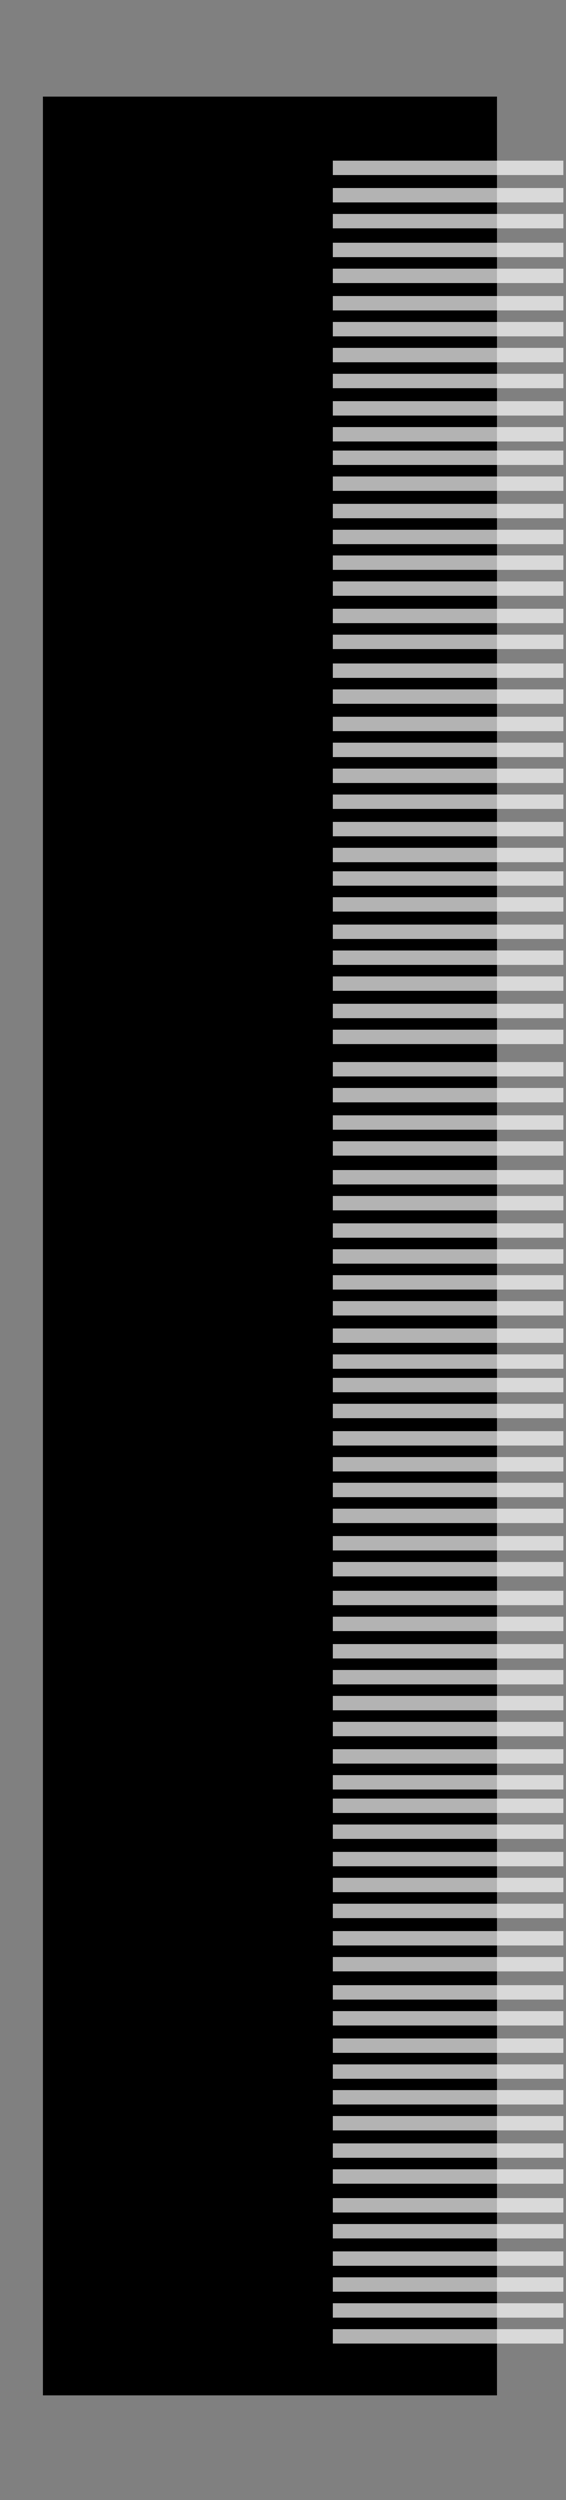 <?xml version="1.0" encoding="utf-8"?>
<!-- Generator: Adobe Illustrator 16.0.0, SVG Export Plug-In . SVG Version: 6.00 Build 0)  -->
<!DOCTYPE svg PUBLIC "-//W3C//DTD SVG 1.1//EN" "http://www.w3.org/Graphics/SVG/1.1/DTD/svg11.dtd">
<svg version="1.1" id="Calque_1" xmlns="http://www.w3.org/2000/svg" xmlns:xlink="http://www.w3.org/1999/xlink" x="0px" y="0px"
	 width="149px" height="657px" viewBox="504.5 76.5 149 657" enable-background="new 504.5 76.5 149 657" xml:space="preserve">
<rect x="504.5" y="76.5" width="149" height="657" fill="#808080" stroke="none"/>
<rect x="568.5" y="-160.5" fill="#FFFFFF" width="66" height="10"/>
<rect x="530.5" y="-708.5" fill="#FFFFFF" width="66" height="10"/>
<g>
	<rect x="515.799" y="101.887" width="119.53" height="604.087"/>
	<rect x="592.115" y="118.719" opacity="0.7" fill="#FFFFFF" width="60.688" height="3.784"/>
	<rect x="592.115" y="125.909" opacity="0.7" fill="#FFFFFF" width="60.688" height="3.784"/>
	<rect x="592.115" y="132.721" opacity="0.7" fill="#FFFFFF" width="60.688" height="3.784"/>
	<rect x="592.115" y="140.29" opacity="0.7" fill="#FFFFFF" width="60.688" height="3.784"/>
	<rect x="592.115" y="147.102" opacity="0.7" fill="#FFFFFF" width="60.688" height="3.785"/>
	<rect x="592.115" y="154.293" opacity="0.7" fill="#FFFFFF" width="60.688" height="3.785"/>
	<rect x="592.115" y="161.105" opacity="0.7" fill="#FFFFFF" width="60.688" height="3.785"/>
	<rect x="592.115" y="167.916" opacity="0.7" fill="#FFFFFF" width="60.688" height="3.785"/>
	<rect x="592.115" y="174.729" opacity="0.7" fill="#FFFFFF" width="60.688" height="3.785"/>
	<rect x="592.115" y="181.919" opacity="0.7" fill="#FFFFFF" width="60.688" height="3.785"/>
	<rect x="592.115" y="188.731" opacity="0.7" fill="#FFFFFF" width="60.688" height="3.785"/>
	<rect x="592.115" y="194.9" opacity="0.7" fill="#FFFFFF" width="60.688" height="3.785"/>
	<rect x="592.115" y="201.712" opacity="0.7" fill="#FFFFFF" width="60.688" height="3.784"/>
	<rect x="592.115" y="208.903" opacity="0.7" fill="#FFFFFF" width="60.688" height="3.784"/>
	<rect x="592.115" y="215.715" opacity="0.7" fill="#FFFFFF" width="60.688" height="3.785"/>
	<rect x="592.115" y="222.469" opacity="0.7" fill="#FFFFFF" width="60.688" height="3.785"/>
	<rect x="592.115" y="229.282" opacity="0.7" fill="#FFFFFF" width="60.688" height="3.785"/>
	<rect x="592.115" y="236.473" opacity="0.7" fill="#FFFFFF" width="60.688" height="3.784"/>
	<rect x="592.115" y="243.284" opacity="0.7" fill="#FFFFFF" width="60.688" height="3.785"/>
	<rect x="592.115" y="250.854" opacity="0.7" fill="#FFFFFF" width="60.688" height="3.785"/>
	<rect x="592.115" y="257.666" opacity="0.7" fill="#FFFFFF" width="60.688" height="3.784"/>
	<rect x="592.115" y="264.856" opacity="0.7" fill="#FFFFFF" width="60.688" height="3.784"/>
	<rect x="592.115" y="271.668" opacity="0.7" fill="#FFFFFF" width="60.688" height="3.785"/>
	<rect x="592.115" y="278.48" opacity="0.7" fill="#FFFFFF" width="60.688" height="3.784"/>
	<rect x="592.115" y="285.292" opacity="0.7" fill="#FFFFFF" width="60.688" height="3.784"/>
	<rect x="592.115" y="292.483" opacity="0.7" fill="#FFFFFF" width="60.688" height="3.785"/>
	<rect x="592.115" y="299.295" opacity="0.7" fill="#FFFFFF" width="60.688" height="3.784"/>
	<rect x="592.115" y="305.464" opacity="0.7" fill="#FFFFFF" width="60.688" height="3.785"/>
	<rect x="592.115" y="312.276" opacity="0.7" fill="#FFFFFF" width="60.688" height="3.785"/>
	<rect x="592.115" y="319.467" opacity="0.7" fill="#FFFFFF" width="60.688" height="3.784"/>
	<rect x="592.115" y="326.279" opacity="0.7" fill="#FFFFFF" width="60.688" height="3.784"/>
	<rect x="592.115" y="333.091" opacity="0.7" fill="#FFFFFF" width="60.688" height="3.784"/>
	<rect x="592.115" y="340.281" opacity="0.7" fill="#FFFFFF" width="60.688" height="3.784"/>
	<rect x="592.115" y="347.093" opacity="0.7" fill="#FFFFFF" width="60.688" height="3.784"/>
	<rect x="592.115" y="355.591" opacity="0.7" fill="#FFFFFF" width="60.688" height="3.784"/>
	<rect x="592.115" y="362.403" opacity="0.7" fill="#FFFFFF" width="60.688" height="3.784"/>
	<rect x="592.115" y="369.594" opacity="0.7" fill="#FFFFFF" width="60.688" height="3.785"/>
	<rect x="592.115" y="376.406" opacity="0.7" fill="#FFFFFF" width="60.688" height="3.784"/>
	<rect x="592.115" y="383.975" opacity="0.7" fill="#FFFFFF" width="60.688" height="3.784"/>
	<rect x="592.115" y="390.786" opacity="0.7" fill="#FFFFFF" width="60.688" height="3.784"/>
	<rect x="592.115" y="397.977" opacity="0.7" fill="#FFFFFF" width="60.688" height="3.785"/>
	<rect x="592.115" y="404.788" opacity="0.7" fill="#FFFFFF" width="60.688" height="3.785"/>
	<rect x="592.115" y="411.601" opacity="0.7" fill="#FFFFFF" width="60.688" height="3.784"/>
	<rect x="592.115" y="418.412" opacity="0.7" fill="#FFFFFF" width="60.688" height="3.785"/>
	<rect x="592.115" y="425.604" opacity="0.7" fill="#FFFFFF" width="60.688" height="3.784"/>
	<rect x="592.115" y="432.415" opacity="0.7" fill="#FFFFFF" width="60.688" height="3.785"/>
	<rect x="592.115" y="438.584" opacity="0.7" fill="#FFFFFF" width="60.688" height="3.785"/>
	<rect x="592.115" y="445.397" opacity="0.7" fill="#FFFFFF" width="60.688" height="3.784"/>
	<rect x="592.115" y="452.587" opacity="0.7" fill="#FFFFFF" width="60.688" height="3.784"/>
	<rect x="592.115" y="459.399" opacity="0.7" fill="#FFFFFF" width="60.688" height="3.785"/>
	<rect x="592.115" y="466.153" opacity="0.7" fill="#FFFFFF" width="60.688" height="3.785"/>
	<rect x="592.115" y="472.966" opacity="0.7" fill="#FFFFFF" width="60.688" height="3.784"/>
	<rect x="592.115" y="480.156" opacity="0.7" fill="#FFFFFF" width="60.688" height="3.786"/>
	<rect x="592.115" y="486.968" opacity="0.7" fill="#FFFFFF" width="60.688" height="3.786"/>
	<rect x="592.115" y="494.537" opacity="0.7" fill="#FFFFFF" width="60.688" height="3.786"/>
	<rect x="592.115" y="501.35" opacity="0.7" fill="#FFFFFF" width="60.688" height="3.785"/>
	<rect x="592.115" y="508.54" opacity="0.7" fill="#FFFFFF" width="60.688" height="3.785"/>
	<rect x="592.115" y="515.354" opacity="0.7" fill="#FFFFFF" width="60.688" height="3.783"/>
	<rect x="592.115" y="522.165" opacity="0.7" fill="#FFFFFF" width="60.688" height="3.783"/>
	<rect x="592.115" y="528.977" opacity="0.7" fill="#FFFFFF" width="60.688" height="3.783"/>
	<rect x="592.115" y="536.167" opacity="0.7" fill="#FFFFFF" width="60.688" height="3.785"/>
	<rect x="592.115" y="542.979" opacity="0.7" fill="#FFFFFF" width="60.688" height="3.785"/>
	<rect x="592.115" y="549.149" opacity="0.7" fill="#FFFFFF" width="60.688" height="3.784"/>
	<rect x="592.115" y="555.96" opacity="0.7" fill="#FFFFFF" width="60.688" height="3.784"/>
	<rect x="592.115" y="563.151" opacity="0.7" fill="#FFFFFF" width="60.688" height="3.784"/>
	<rect x="592.115" y="569.962" opacity="0.7" fill="#FFFFFF" width="60.688" height="3.784"/>
	<rect x="592.115" y="576.774" opacity="0.7" fill="#FFFFFF" width="60.688" height="3.786"/>
	<rect x="592.115" y="583.965" opacity="0.7" fill="#FFFFFF" width="60.688" height="3.783"/>
	<rect x="592.115" y="590.778" opacity="0.7" fill="#FFFFFF" width="60.688" height="3.784"/>
	<rect x="592.115" y="598.183" opacity="0.7" fill="#FFFFFF" width="60.688" height="3.785"/>
	<rect x="592.115" y="604.995" opacity="0.7" fill="#FFFFFF" width="60.688" height="3.784"/>
	<rect x="592.115" y="612.186" opacity="0.7" fill="#FFFFFF" width="60.688" height="3.784"/>
	<rect x="592.115" y="618.997" opacity="0.7" fill="#FFFFFF" width="60.688" height="3.785"/>
	<rect x="592.115" y="625.752" opacity="0.7" fill="#FFFFFF" width="60.688" height="3.784"/>
	<rect x="592.115" y="632.565" opacity="0.7" fill="#FFFFFF" width="60.688" height="3.784"/>
	<rect x="592.115" y="639.755" opacity="0.7" fill="#FFFFFF" width="60.688" height="3.786"/>
	<rect x="592.115" y="646.567" opacity="0.7" fill="#FFFFFF" width="60.688" height="3.786"/>
	<rect x="592.115" y="654.137" opacity="0.7" fill="#FFFFFF" width="60.688" height="3.785"/>
	<rect x="592.115" y="660.948" opacity="0.7" fill="#FFFFFF" width="60.688" height="3.785"/>
	<rect x="592.115" y="668.139" opacity="0.7" fill="#FFFFFF" width="60.688" height="3.785"/>
	<rect x="592.115" y="674.952" opacity="0.7" fill="#FFFFFF" width="60.688" height="3.783"/>
	<rect x="592.115" y="681.764" opacity="0.7" fill="#FFFFFF" width="60.688" height="3.783"/>
	<rect x="592.115" y="688.575" opacity="0.7" fill="#FFFFFF" width="60.688" height="3.783"/>
</g>
</svg>
